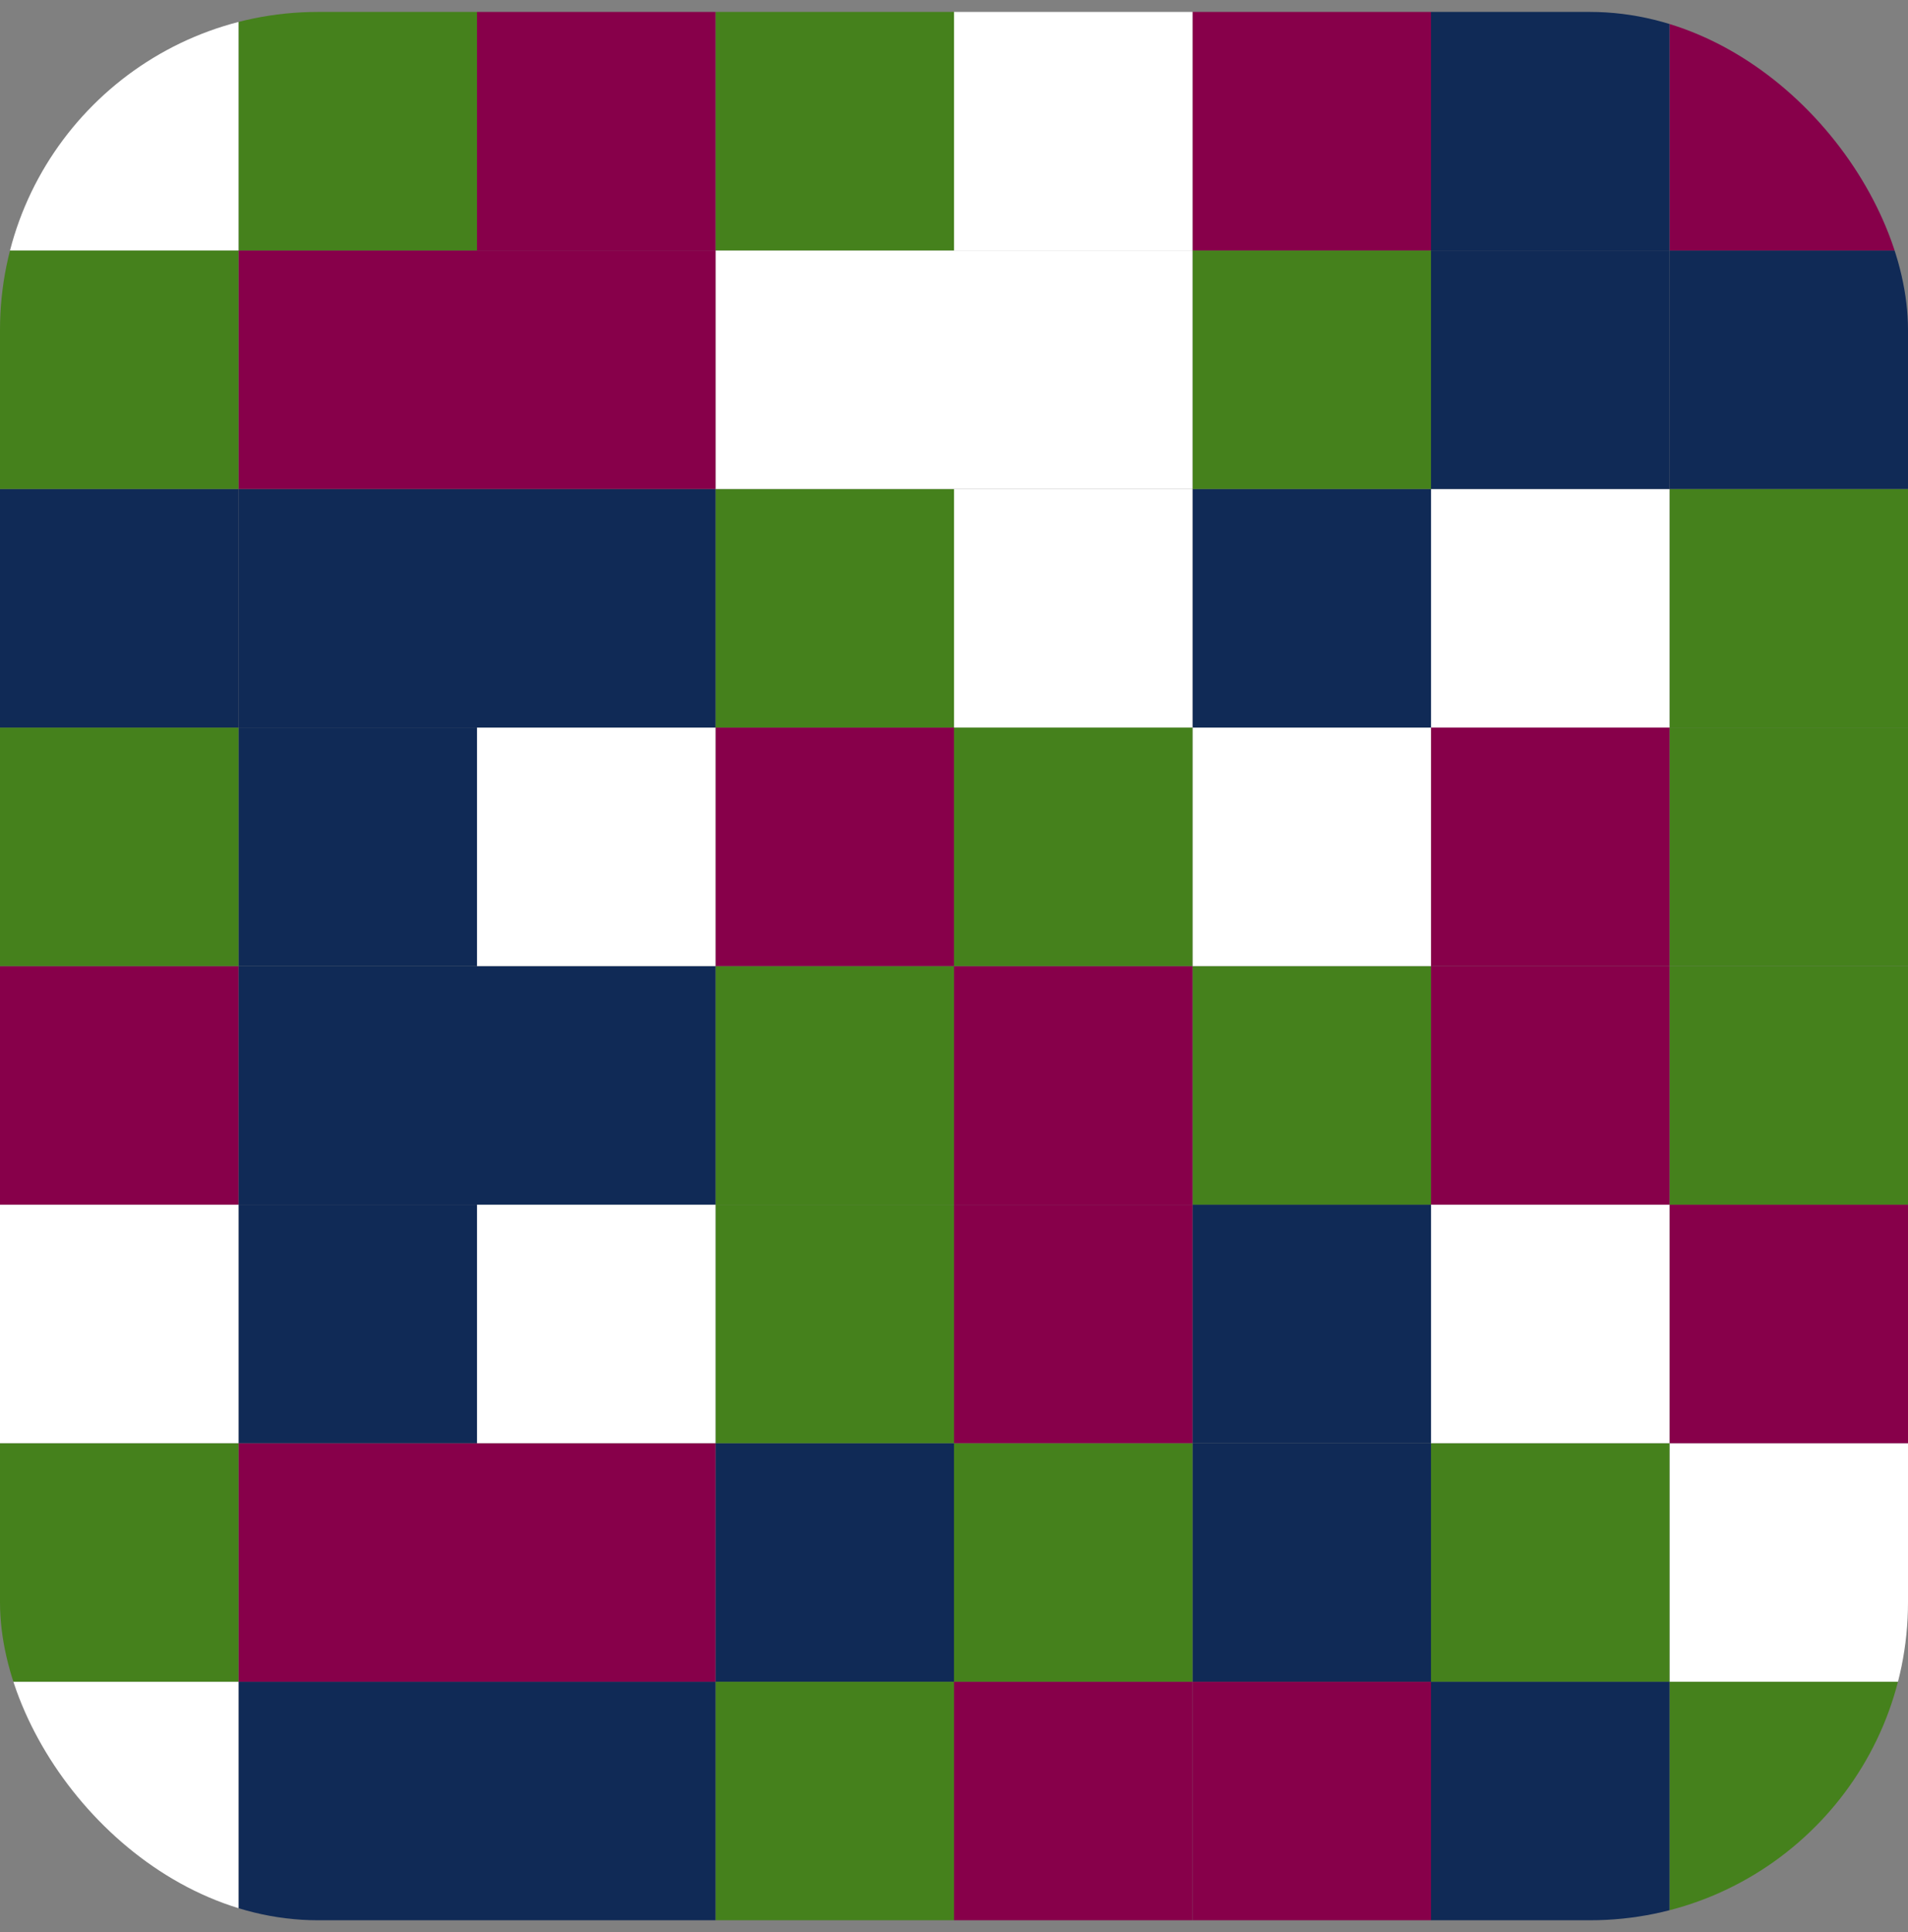 <svg width="80" height="81" viewBox="0 0 80 81" fill="none" xmlns="http://www.w3.org/2000/svg">
<rect x="0" y="0" width="80" height="81" fill="#808080" stroke="none"/>
<g clip-path="url(#clip0_38_695)">
<rect x="70" y="70.5" width="10" height="10" fill="#45811C"/>
<rect x="60" y="70.5" width="10" height="10" fill="#102A56"/>
<rect x="50" y="70.5" width="10" height="10" fill="#87004A"/>
<rect x="40" y="70.5" width="10" height="10" fill="#87004A"/>
<rect x="30" y="70.5" width="10" height="10" fill="#45811C"/>
<rect x="20" y="70.5" width="10" height="10" fill="#102A56"/>
<rect x="10" y="70.5" width="10" height="10" fill="#102A56"/>
<rect y="70.5" width="10" height="10" fill="white"/>
<rect x="70" y="60.5" width="10" height="10" fill="white"/>
<rect x="60" y="60.5" width="10" height="10" fill="#45811C"/>
<rect x="50" y="60.5" width="10" height="10" fill="#102A56"/>
<rect x="40" y="60.5" width="10" height="10" fill="#45811C"/>
<rect x="30" y="60.5" width="10" height="10" fill="#102A56"/>
<rect x="20" y="60.5" width="10" height="10" fill="#87004A"/>
<rect x="10" y="60.5" width="10" height="10" fill="#87004A"/>
<rect y="60.5" width="10" height="10" fill="#45811C"/>
<rect x="70" y="50.5" width="10" height="10" fill="#87004A"/>
<rect x="60" y="50.5" width="10" height="10" fill="white"/>
<rect x="50" y="50.5" width="10" height="10" fill="#102A56"/>
<rect x="40" y="50.5" width="10" height="10" fill="#87004A"/>
<rect x="30" y="50.5" width="10" height="10" fill="#45811C"/>
<rect x="20" y="50.5" width="10" height="10" fill="white"/>
<rect x="10" y="50.5" width="10" height="10" fill="#102A56"/>
<rect y="50.5" width="10" height="10" fill="white"/>
<rect x="70" y="40.5" width="10" height="10" fill="#45811C"/>
<rect x="60" y="40.5" width="10" height="10" fill="#87004A"/>
<rect x="50" y="40.5" width="10" height="10" fill="#45811C"/>
<rect x="40" y="40.5" width="10" height="10" fill="#87004A"/>
<rect x="30" y="40.5" width="10" height="10" fill="#45811C"/>
<rect x="20" y="40.5" width="10" height="10" fill="#102A56"/>
<rect x="10" y="40.5" width="10" height="10" fill="#102A56"/>
<rect y="40.5" width="10" height="10" fill="#87004A"/>
<rect x="70" y="30.5" width="10" height="10" fill="#45811C"/>
<rect x="60" y="30.5" width="10" height="10" fill="#87004A"/>
<rect x="50" y="30.5" width="10" height="10" fill="white"/>
<rect x="40" y="30.5" width="10" height="10" fill="#45811C"/>
<rect x="30" y="30.5" width="10" height="10" fill="#87004A"/>
<rect x="20" y="30.5" width="10" height="10" fill="white"/>
<rect x="10" y="30.5" width="10" height="10" fill="#102A56"/>
<rect y="30.5" width="10" height="10" fill="#45811C"/>
<rect x="70" y="20.5" width="10" height="10" fill="#45811C"/>
<rect x="60" y="20.5" width="10" height="10" fill="white"/>
<rect x="50" y="20.5" width="10" height="10" fill="#102A56"/>
<rect x="40" y="20.5" width="10" height="10" fill="white"/>
<rect x="30" y="20.5" width="10" height="10" fill="#45811C"/>
<rect x="20" y="20.5" width="10" height="10" fill="#102A56"/>
<rect x="10" y="20.5" width="10" height="10" fill="#102A56"/>
<rect y="20.5" width="10" height="10" fill="#102A56"/>
<rect x="70" y="10.5" width="10" height="10" fill="#102A56"/>
<rect x="60" y="10.5" width="10" height="10" fill="#102A56"/>
<rect x="50" y="10.5" width="10" height="10" fill="#45811C"/>
<rect x="40" y="10.5" width="10" height="10" fill="white"/>
<rect x="30" y="10.5" width="10" height="10" fill="white"/>
<rect x="20" y="10.5" width="10" height="10" fill="#87004A"/>
<rect x="10" y="10.5" width="10" height="10" fill="#87004A"/>
<rect y="10.5" width="10" height="10" fill="#45811C"/>
<rect x="70" y="0.5" width="10" height="10" fill="#87004A"/>
<rect x="60" y="0.5" width="10" height="10" fill="#102A56"/>
<rect x="50" y="0.5" width="10" height="10" fill="#87004A"/>
<rect x="40" y="0.5" width="10" height="10" fill="white"/>
<rect x="30" y="0.5" width="10" height="10" fill="#45811C"/>
<rect x="20" y="0.5" width="10" height="10" fill="#87004A"/>
<rect x="10" y="0.5" width="10" height="10" fill="#45811C"/>
<rect y="0.5" width="10" height="10" fill="white"/>
</g>
<defs>
<clipPath id="clip0_38_695">
<rect y="0.5" width="80" height="80" rx="13.333" fill="white"/>
</clipPath>
</defs>
</svg>
